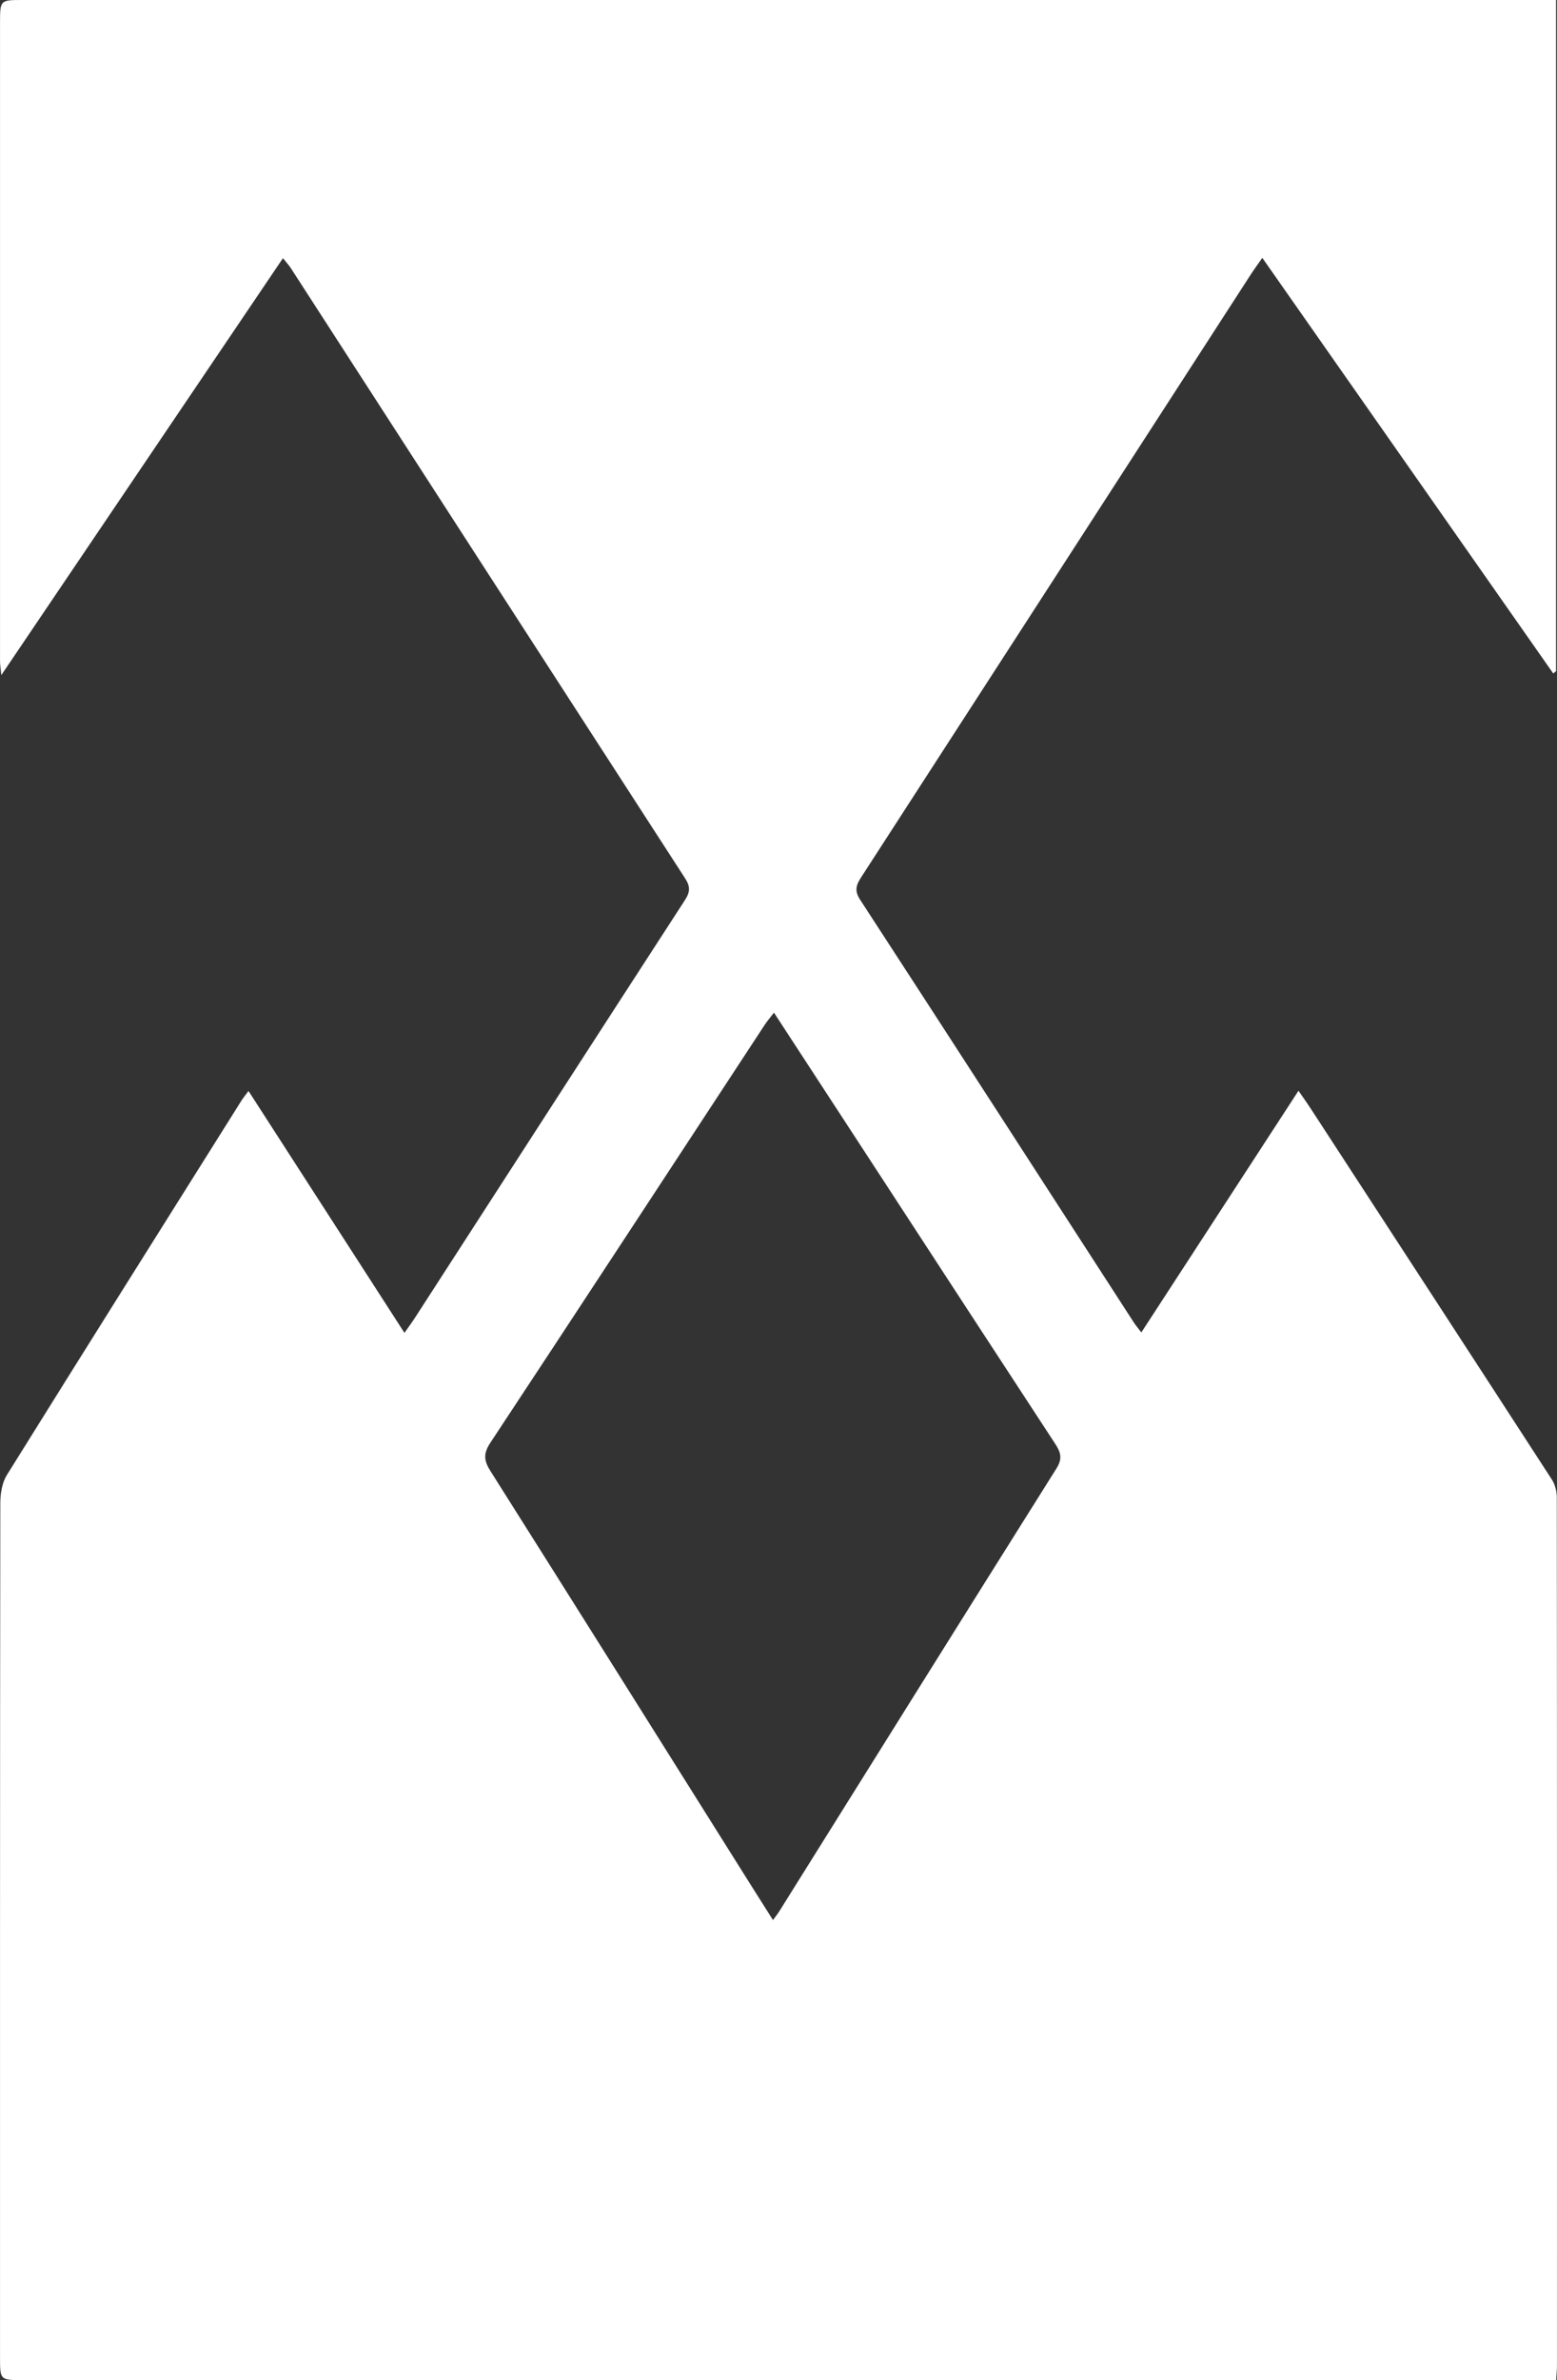 <svg width="55" height="84" viewBox="0 0 55 84" fill="none" xmlns="http://www.w3.org/2000/svg">
<rect x="0" y="0" width="55" height="84" fill="#333333" stroke="none"/>
<path d="M54.971 84C54.696 84 54.49 84 54.285 84C36.461 84 18.637 84 0.814 84C0.002 84 0.001 83.999 0.001 83.197C0.001 73.151 -0.002 63.103 0.011 53.057C0.011 52.72 0.071 52.333 0.243 52.056C2.993 47.642 5.765 43.241 8.533 38.837C8.587 38.752 8.651 38.675 8.778 38.503C10.62 41.356 12.426 44.157 14.287 47.04C14.443 46.817 14.56 46.66 14.666 46.495C17.84 41.586 21.01 36.674 24.192 31.771C24.38 31.482 24.391 31.292 24.201 30.999C19.553 23.823 14.913 16.641 10.271 9.46C10.208 9.361 10.124 9.275 9.995 9.112C6.683 14.01 3.407 18.856 0.047 23.826C0.02 23.566 0.001 23.454 0.001 23.342C-0.001 15.838 0.001 8.334 0.001 0.83C0.001 0 0.002 0 0.791 0C18.615 0 36.439 0 54.261 0C54.484 0 54.707 0 54.967 0C54.967 7.947 54.967 15.817 54.967 23.688C54.933 23.715 54.901 23.742 54.867 23.768C51.459 18.905 48.053 14.042 44.59 9.1C44.422 9.341 44.293 9.517 44.174 9.701C39.597 16.776 35.023 23.851 30.444 30.924C30.269 31.195 30.153 31.4 30.381 31.75C33.617 36.717 36.832 41.7 40.054 46.677C40.119 46.777 40.199 46.869 40.317 47.025C42.167 44.181 43.989 41.382 45.868 38.495C46.044 38.751 46.182 38.942 46.31 39.14C49.149 43.497 51.989 47.854 54.819 52.218C54.932 52.393 54.993 52.637 54.993 52.848C55.002 63.062 55 73.276 54.999 83.489C55 83.63 54.984 83.771 54.971 84ZM27.305 67.764C27.423 67.602 27.476 67.538 27.519 67.469C30.785 62.25 34.045 57.028 37.323 51.818C37.551 51.456 37.455 51.23 37.258 50.931C35.229 47.834 33.209 44.733 31.186 41.632C29.914 39.684 28.643 37.735 27.34 35.739C27.209 35.911 27.104 36.032 27.015 36.166C23.785 41.086 20.563 46.011 17.319 50.922C17.072 51.297 17.089 51.545 17.323 51.914C20.381 56.748 23.421 61.592 26.465 66.435C26.73 66.854 26.995 67.272 27.305 67.764Z" fill="white"/>
</svg>

